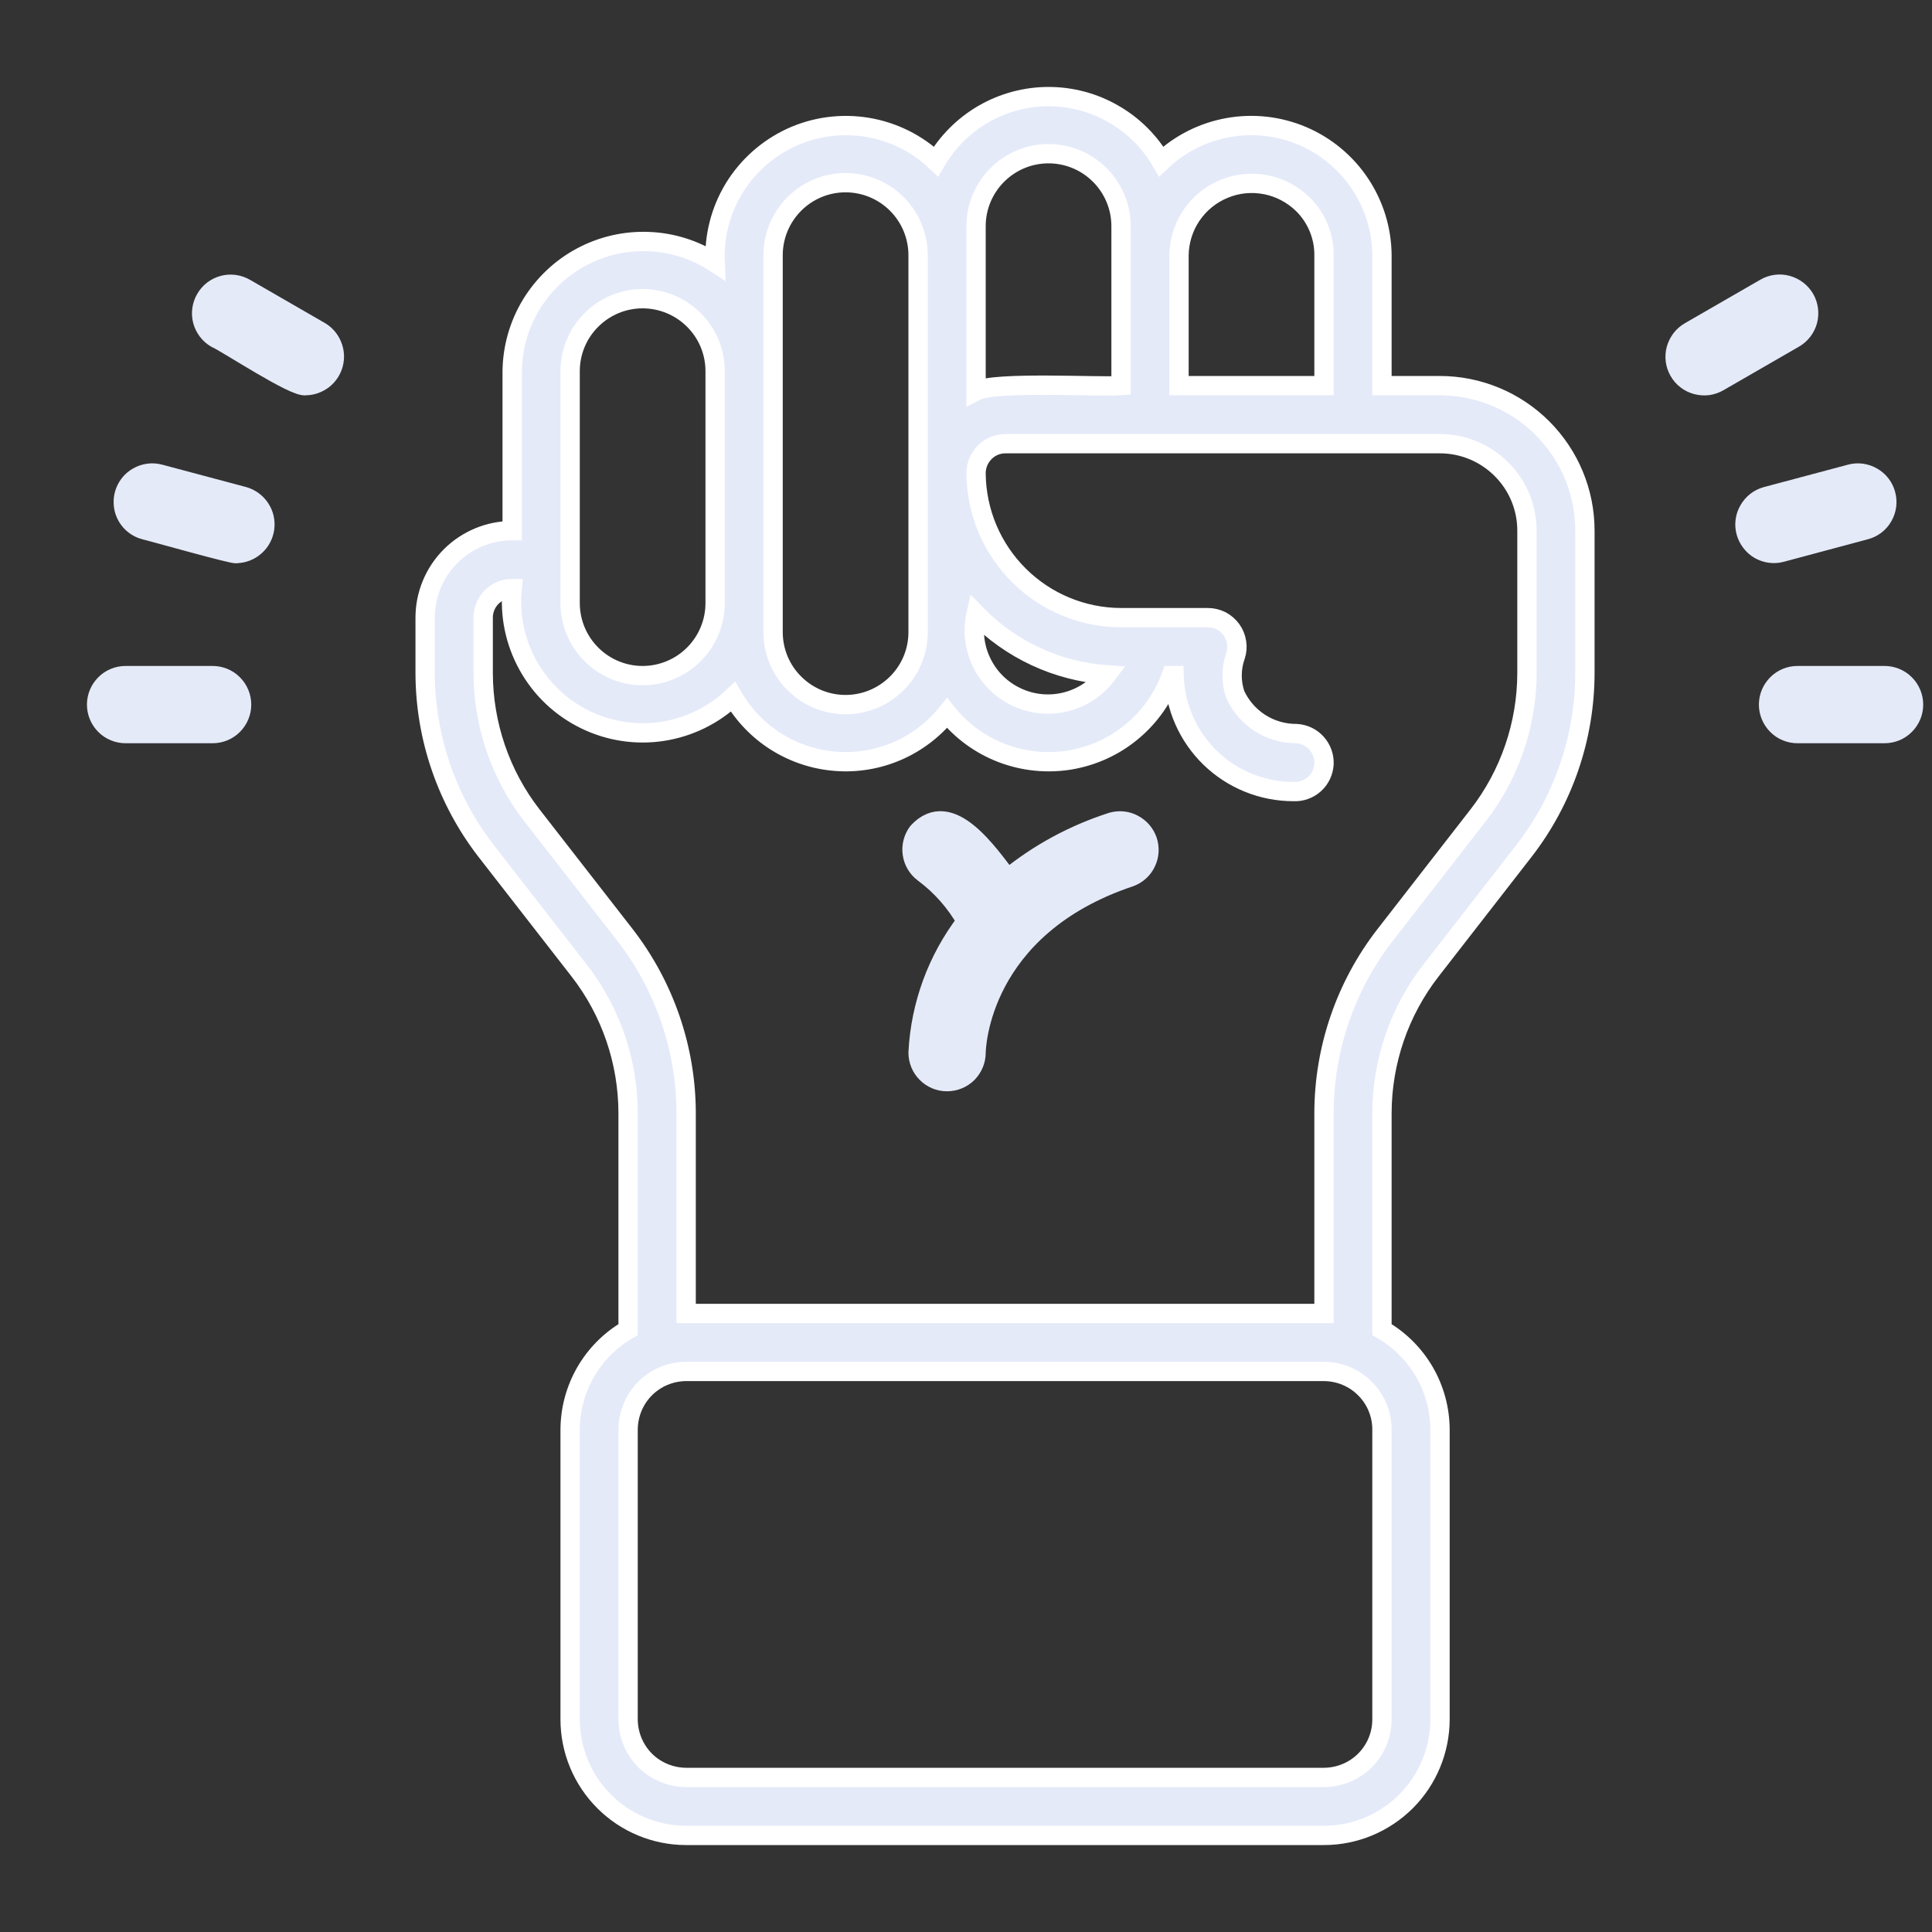 <svg width="20" height="20" viewBox="0 0 20 20" fill="none" xmlns="http://www.w3.org/2000/svg">
<rect x="0" y="0" width="20" height="20" fill="#333333" stroke="none"/>
<g clip-path="url(#clip0_3742_14218)">
<path d="M14.907 3.992H14.306V2.642C14.304 2.378 14.225 2.121 14.078 1.901C13.932 1.682 13.724 1.51 13.482 1.407C13.239 1.304 12.971 1.274 12.712 1.321C12.452 1.368 12.212 1.489 12.021 1.671C11.902 1.467 11.732 1.297 11.527 1.18C11.323 1.062 11.091 1 10.855 1C10.619 1 10.387 1.062 10.182 1.18C9.978 1.298 9.808 1.467 9.689 1.671C9.493 1.485 9.245 1.362 8.978 1.318C8.711 1.274 8.437 1.31 8.191 1.423C7.946 1.536 7.739 1.72 7.598 1.951C7.458 2.182 7.39 2.45 7.403 2.72C7.199 2.587 6.963 2.511 6.72 2.501C6.477 2.49 6.235 2.545 6.02 2.66C5.806 2.774 5.626 2.945 5.499 3.153C5.373 3.361 5.305 3.599 5.302 3.842V5.493C5.063 5.493 4.834 5.588 4.665 5.757C4.496 5.926 4.401 6.155 4.401 6.394V6.967C4.402 7.635 4.625 8.283 5.033 8.81L5.997 10.049C6.324 10.47 6.501 10.989 6.502 11.522V13.764C6.32 13.869 6.169 14.02 6.064 14.201C5.959 14.382 5.903 14.588 5.902 14.798V17.799C5.902 18.118 6.029 18.423 6.254 18.648C6.479 18.873 6.784 19 7.103 19H13.706C14.024 19 14.329 18.873 14.555 18.648C14.78 18.423 14.906 18.118 14.907 17.799V14.798C14.906 14.588 14.85 14.382 14.745 14.201C14.639 14.019 14.488 13.869 14.306 13.764V11.523C14.307 10.989 14.485 10.47 14.812 10.049L15.775 8.81C16.184 8.283 16.406 7.635 16.407 6.967V5.493C16.407 5.095 16.249 4.714 15.967 4.432C15.686 4.151 15.305 3.993 14.907 3.992ZM12.205 2.642C12.207 2.494 12.252 2.35 12.335 2.228C12.418 2.106 12.535 2.011 12.672 1.955C12.808 1.898 12.958 1.884 13.103 1.912C13.248 1.94 13.381 2.011 13.487 2.114C13.557 2.183 13.612 2.265 13.65 2.356C13.687 2.446 13.707 2.544 13.706 2.642V3.992H12.205V2.642ZM10.104 2.341C10.104 2.142 10.183 1.952 10.324 1.811C10.465 1.67 10.655 1.591 10.854 1.591C11.054 1.591 11.244 1.67 11.385 1.811C11.526 1.952 11.605 2.142 11.605 2.341V3.992C11.373 4.009 10.303 3.945 10.104 4.047V2.341ZM10.104 6.358C10.463 6.726 10.944 6.95 11.456 6.986C11.351 7.125 11.201 7.224 11.032 7.266C10.863 7.308 10.685 7.291 10.527 7.217C10.369 7.144 10.241 7.019 10.164 6.862C10.087 6.706 10.066 6.528 10.104 6.358ZM8.003 2.642C8.003 2.443 8.082 2.252 8.223 2.111C8.364 1.97 8.554 1.891 8.753 1.891C8.952 1.891 9.143 1.97 9.284 2.111C9.425 2.252 9.504 2.443 9.504 2.642V6.544C9.504 6.743 9.425 6.934 9.284 7.074C9.143 7.215 8.952 7.294 8.753 7.294C8.554 7.294 8.364 7.215 8.223 7.074C8.082 6.934 8.003 6.743 8.003 6.544V2.642ZM5.902 3.842C5.902 3.643 5.981 3.452 6.122 3.312C6.263 3.171 6.453 3.092 6.652 3.092C6.851 3.092 7.042 3.171 7.183 3.312C7.324 3.452 7.403 3.643 7.403 3.842V6.243C7.403 6.442 7.324 6.633 7.183 6.774C7.042 6.915 6.851 6.994 6.652 6.994C6.453 6.994 6.263 6.915 6.122 6.774C5.981 6.633 5.902 6.442 5.902 6.243V3.842ZM14.306 17.799C14.306 17.959 14.243 18.111 14.13 18.224C14.018 18.336 13.865 18.399 13.706 18.4H7.103C6.943 18.399 6.791 18.336 6.678 18.224C6.566 18.111 6.503 17.959 6.502 17.799V14.798C6.503 14.639 6.566 14.486 6.678 14.374C6.791 14.261 6.943 14.198 7.103 14.197H13.706C13.865 14.198 14.018 14.261 14.13 14.374C14.243 14.486 14.306 14.639 14.306 14.798V17.799ZM15.807 6.967C15.806 7.501 15.628 8.02 15.301 8.441L14.338 9.68C13.929 10.207 13.707 10.855 13.706 11.523V13.597H7.103V11.523C7.102 10.855 6.879 10.207 6.471 9.68L5.507 8.441C5.18 8.02 5.003 7.501 5.002 6.968V6.394C5.002 6.314 5.033 6.238 5.089 6.181C5.146 6.125 5.222 6.093 5.302 6.093C5.274 6.369 5.332 6.647 5.467 6.889C5.601 7.131 5.807 7.326 6.056 7.448C6.304 7.57 6.585 7.613 6.858 7.571C7.132 7.529 7.387 7.404 7.588 7.214C7.698 7.403 7.852 7.563 8.037 7.679C8.223 7.795 8.434 7.865 8.652 7.881C8.87 7.898 9.089 7.861 9.29 7.774C9.49 7.687 9.667 7.552 9.804 7.382C9.954 7.569 10.151 7.712 10.375 7.797C10.599 7.882 10.842 7.906 11.078 7.867C11.314 7.827 11.536 7.726 11.72 7.572C11.904 7.419 12.044 7.219 12.125 6.994H12.154C12.163 7.315 12.297 7.621 12.528 7.845C12.759 8.069 13.068 8.194 13.39 8.194C13.469 8.198 13.547 8.171 13.606 8.118C13.666 8.065 13.701 7.99 13.706 7.911C13.71 7.831 13.682 7.753 13.629 7.694C13.576 7.634 13.502 7.599 13.422 7.594C13.288 7.595 13.157 7.557 13.044 7.485C12.932 7.413 12.842 7.31 12.787 7.189C12.743 7.059 12.744 6.918 12.79 6.789C12.805 6.744 12.809 6.696 12.801 6.649C12.794 6.602 12.776 6.558 12.748 6.519C12.72 6.481 12.684 6.449 12.642 6.427C12.6 6.406 12.553 6.394 12.505 6.394H11.605C11.209 6.393 10.829 6.236 10.548 5.956C10.267 5.677 10.108 5.299 10.104 4.903C10.103 4.822 10.134 4.744 10.19 4.686C10.246 4.627 10.323 4.594 10.404 4.593H14.907C15.145 4.593 15.374 4.688 15.543 4.857C15.712 5.025 15.807 5.254 15.807 5.493V6.967Z" fill="#E5EAF9" stroke="#fff" stroke-width="0.2"/>
<path d="M11.51 8.51C11.117 8.636 10.751 8.834 10.432 9.095C10.237 8.847 9.84 8.245 9.501 8.614C9.453 8.678 9.433 8.758 9.444 8.837C9.455 8.916 9.497 8.987 9.561 9.035C9.742 9.169 9.893 9.34 10.004 9.537C9.703 9.929 9.529 10.403 9.504 10.896C9.504 10.976 9.535 11.052 9.591 11.108C9.647 11.165 9.723 11.197 9.803 11.197C9.883 11.197 9.959 11.166 10.016 11.11C10.072 11.053 10.104 10.977 10.104 10.898C10.105 10.845 10.139 9.6 11.7 9.079C11.772 9.052 11.832 8.998 11.865 8.927C11.899 8.857 11.903 8.777 11.879 8.703C11.854 8.63 11.802 8.569 11.733 8.533C11.665 8.496 11.585 8.488 11.51 8.51ZM18.683 3.092C18.643 3.023 18.577 2.973 18.5 2.952C18.424 2.931 18.342 2.942 18.273 2.982L17.493 3.432C17.458 3.452 17.428 3.478 17.404 3.509C17.38 3.541 17.362 3.576 17.351 3.615C17.341 3.653 17.338 3.693 17.343 3.732C17.348 3.771 17.361 3.809 17.381 3.843C17.401 3.878 17.427 3.908 17.459 3.932C17.49 3.956 17.526 3.973 17.564 3.983C17.602 3.993 17.642 3.996 17.682 3.991C17.721 3.985 17.759 3.972 17.793 3.952L18.573 3.502C18.642 3.462 18.692 3.397 18.713 3.32C18.733 3.243 18.723 3.161 18.683 3.092ZM19.31 5.486C19.387 5.466 19.453 5.416 19.492 5.347C19.532 5.278 19.543 5.196 19.522 5.119C19.502 5.042 19.451 4.976 19.382 4.937C19.313 4.897 19.232 4.886 19.155 4.907L18.285 5.139C18.208 5.16 18.143 5.211 18.104 5.28C18.064 5.348 18.053 5.43 18.074 5.507C18.095 5.583 18.145 5.649 18.213 5.689C18.282 5.728 18.363 5.74 18.44 5.719L19.31 5.486ZM19.508 6.994H18.608C18.528 6.994 18.452 7.025 18.396 7.082C18.34 7.138 18.308 7.214 18.308 7.294C18.308 7.374 18.34 7.45 18.396 7.506C18.452 7.563 18.528 7.594 18.608 7.594H19.508C19.588 7.594 19.664 7.563 19.721 7.506C19.777 7.45 19.809 7.374 19.809 7.294C19.809 7.214 19.777 7.138 19.721 7.082C19.664 7.025 19.588 6.994 19.508 6.994ZM3.316 3.432L2.536 2.982C2.467 2.943 2.385 2.932 2.309 2.953C2.232 2.974 2.167 3.024 2.128 3.093C2.088 3.161 2.077 3.243 2.097 3.32C2.118 3.396 2.167 3.462 2.236 3.502C2.34 3.545 3.058 4.021 3.166 3.992C3.231 3.991 3.294 3.968 3.346 3.928C3.397 3.888 3.434 3.832 3.451 3.769C3.468 3.705 3.464 3.639 3.439 3.578C3.415 3.517 3.372 3.466 3.316 3.432ZM2.524 5.139L1.654 4.907C1.577 4.886 1.495 4.897 1.426 4.937C1.357 4.976 1.307 5.042 1.286 5.119C1.266 5.196 1.276 5.278 1.316 5.347C1.356 5.416 1.422 5.466 1.499 5.486C1.523 5.489 2.455 5.753 2.446 5.73C2.518 5.729 2.588 5.702 2.642 5.653C2.696 5.605 2.73 5.54 2.74 5.468C2.749 5.396 2.733 5.324 2.693 5.264C2.653 5.203 2.593 5.159 2.524 5.139ZM2.201 6.994H1.3C1.221 6.994 1.144 7.025 1.088 7.082C1.032 7.138 1 7.214 1 7.294C1 7.374 1.032 7.45 1.088 7.506C1.144 7.563 1.221 7.594 1.3 7.594H2.201C2.28 7.594 2.357 7.563 2.413 7.506C2.469 7.45 2.501 7.374 2.501 7.294C2.501 7.214 2.469 7.138 2.413 7.082C2.357 7.025 2.28 6.994 2.201 6.994Z" fill="#E5EAF9" stroke="#E5EAF9" stroke-width="0.2"/>
</g>
<defs>
<clipPath id="clip0_3742_14218">
<rect width="20" height="20" fill="white"/>
</clipPath>
</defs>
</svg>
